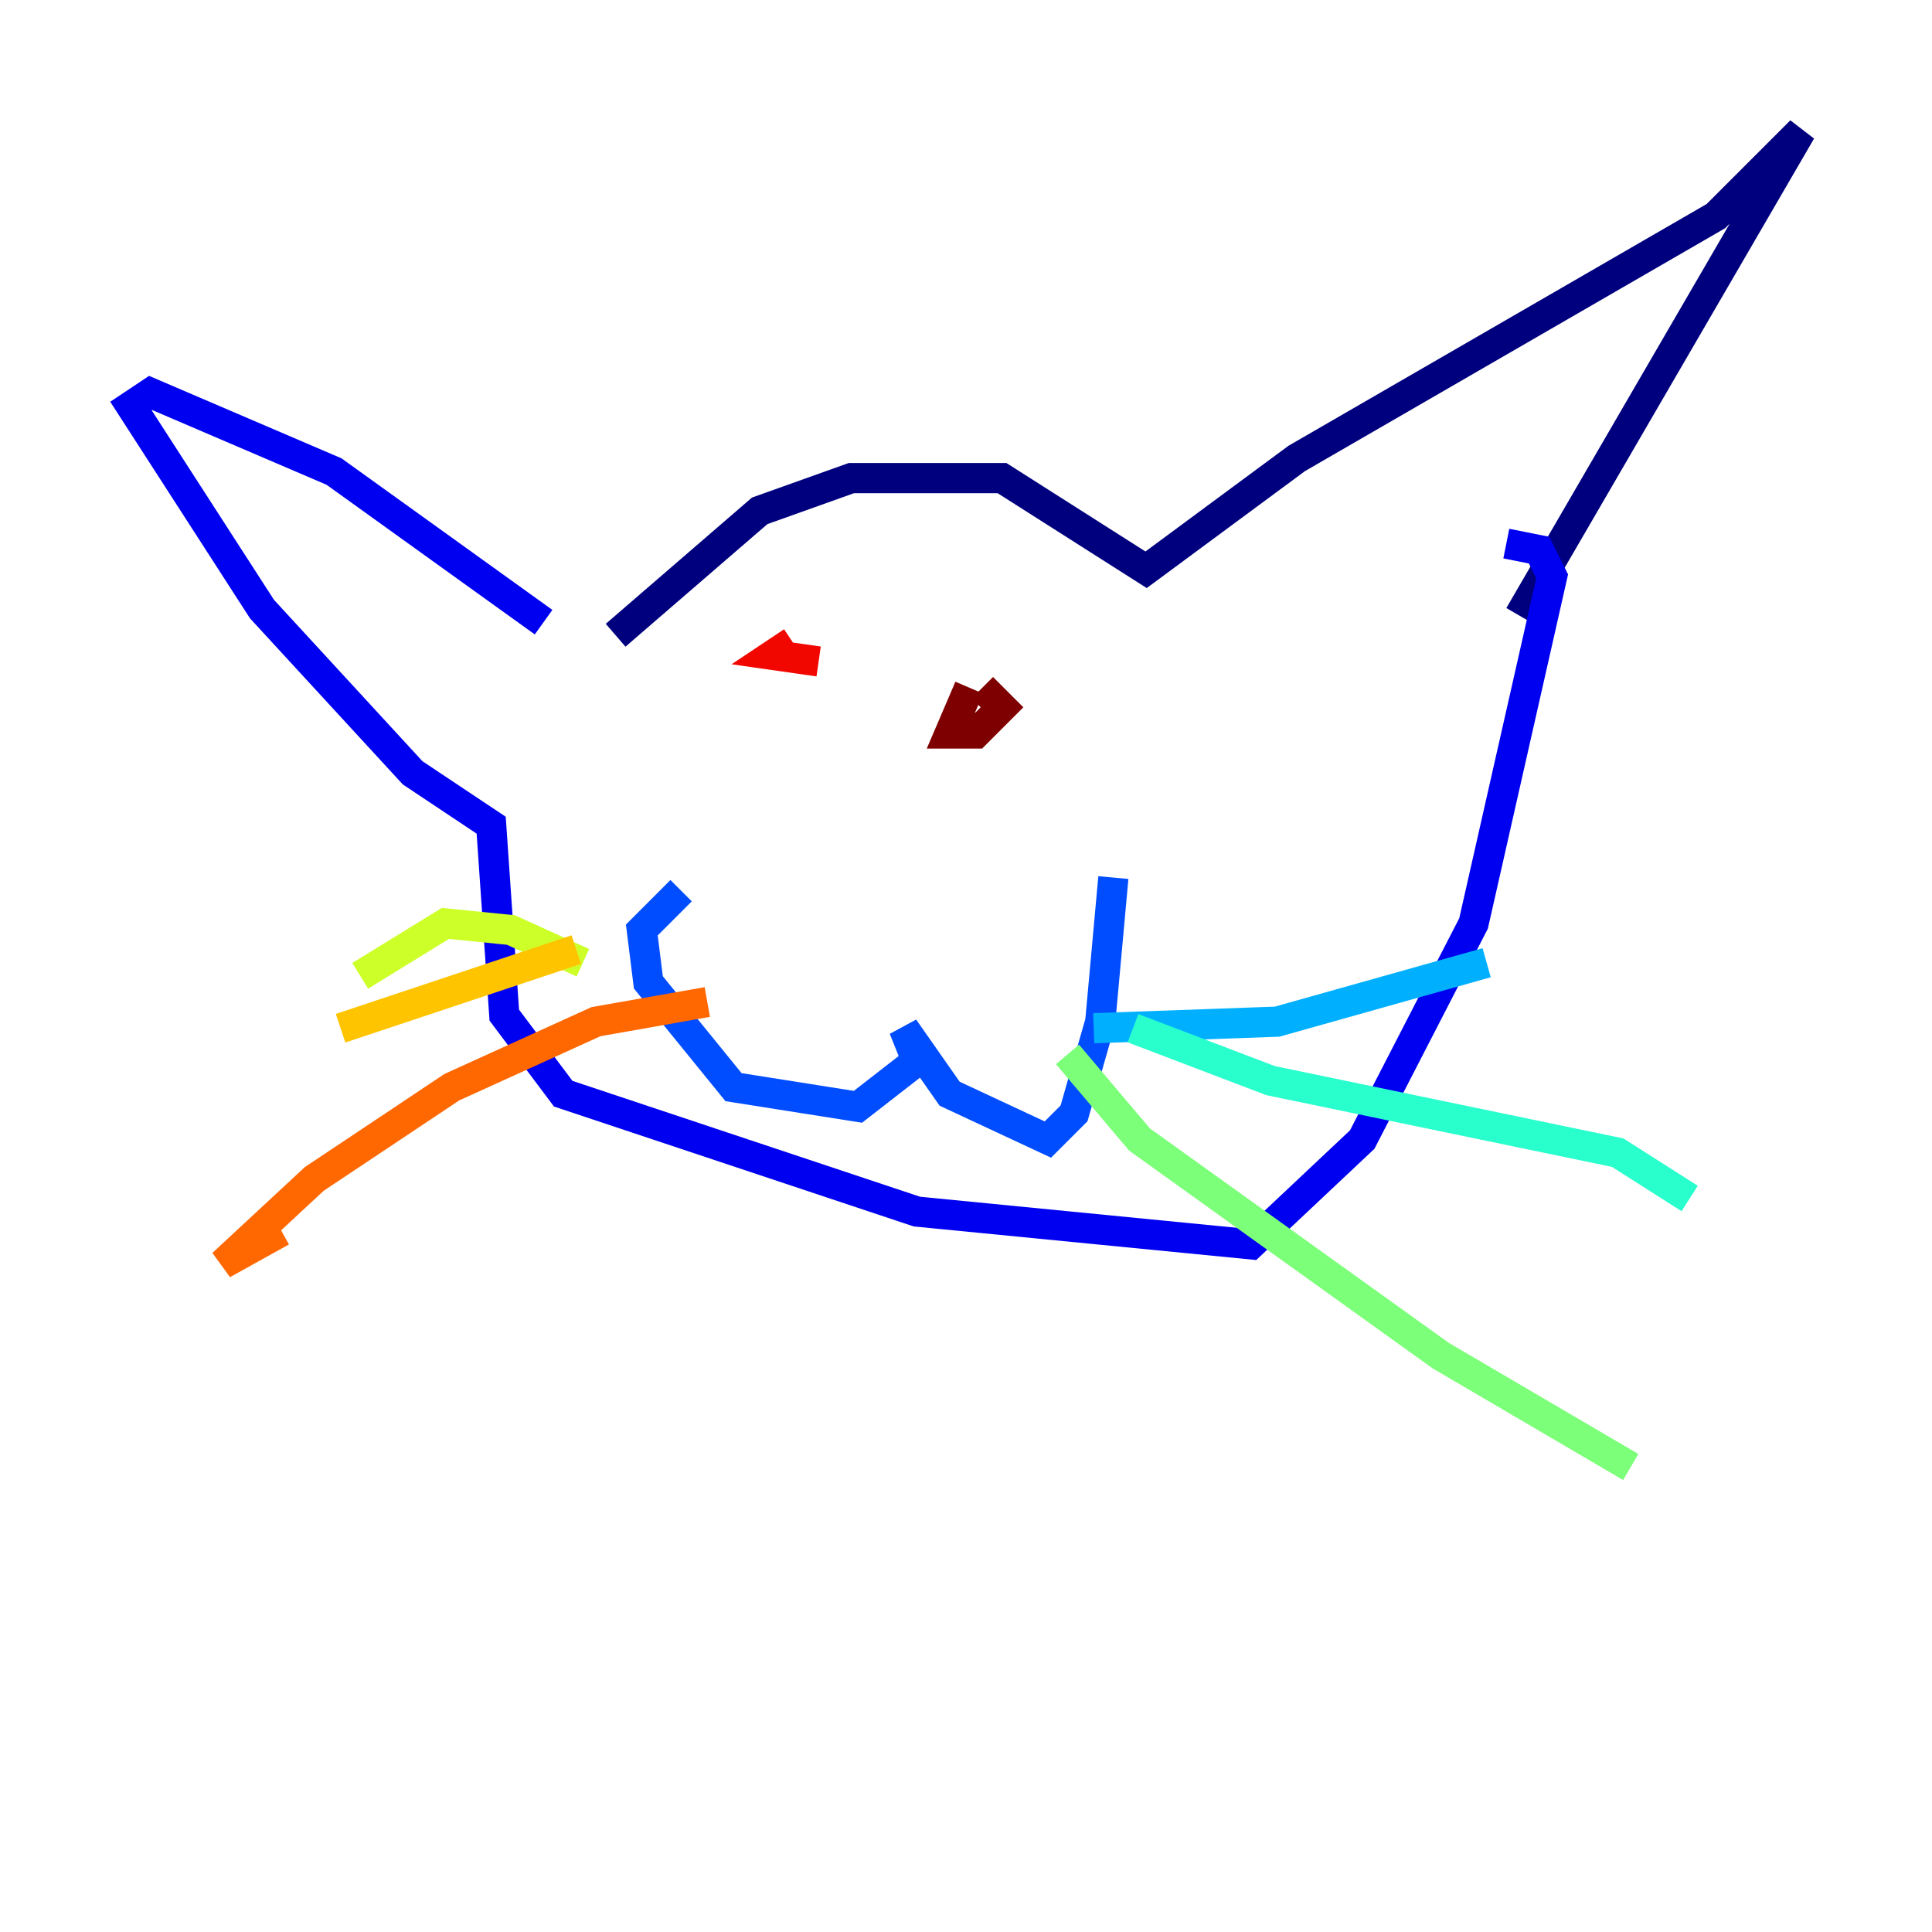 <?xml version="1.0" encoding="utf-8" ?>
<svg baseProfile="tiny" height="128" version="1.2" viewBox="0,0,128,128" width="128" xmlns="http://www.w3.org/2000/svg" xmlns:ev="http://www.w3.org/2001/xml-events" xmlns:xlink="http://www.w3.org/1999/xlink"><defs /><polyline fill="none" points="40.786,42.088 50.332,33.844 56.407,31.675 66.386,31.675 75.932,37.749 85.912,30.373 113.681,14.319 119.322,8.678 100.664,40.786" stroke="#00007f" stroke-width="2" /><polyline fill="none" points="36.014,41.22 22.129,31.241 9.98,26.034 8.678,26.902 17.356,40.352 27.336,51.2 32.542,54.671 33.41,67.254 37.315,72.461 60.746,80.271 82.875,82.441 90.251,75.498 97.627,61.18 102.834,38.183 101.966,36.447 99.797,36.014" stroke="#0000f1" stroke-width="2" /><polyline fill="none" points="45.125,59.01 42.522,61.614 42.956,65.085 48.597,72.027 56.841,73.329 60.746,70.291 59.878,68.122 62.915,72.461 69.424,75.498 71.159,73.763 72.895,67.688 73.763,58.142" stroke="#004cff" stroke-width="2" /><polyline fill="none" points="72.461,68.122 84.61,67.688 98.495,63.783" stroke="#00b0ff" stroke-width="2" /><polyline fill="none" points="75.064,68.122 84.176,71.593 107.173,76.366 111.946,79.403" stroke="#29ffcd" stroke-width="2" /><polyline fill="none" points="70.725,69.858 75.498,75.498 95.458,89.817 108.041,97.193" stroke="#7cff79" stroke-width="2" /><polyline fill="none" points="38.617,63.783 33.844,61.614 29.505,61.18 23.864,64.651" stroke="#cdff29" stroke-width="2" /><polyline fill="none" points="38.183,62.915 22.563,68.122" stroke="#ffc400" stroke-width="2" /><polyline fill="none" points="46.861,66.386 39.485,67.688 29.939,72.027 20.827,78.102 14.752,83.742 18.658,81.573" stroke="#ff6700" stroke-width="2" /><polyline fill="none" points="52.502,42.522 51.2,43.39 54.237,43.824" stroke="#f10700" stroke-width="2" /><polyline fill="none" points="64.217,45.559 62.915,48.597 64.651,48.597 66.386,46.861 65.085,45.559" stroke="#7f0000" stroke-width="2" /></svg>